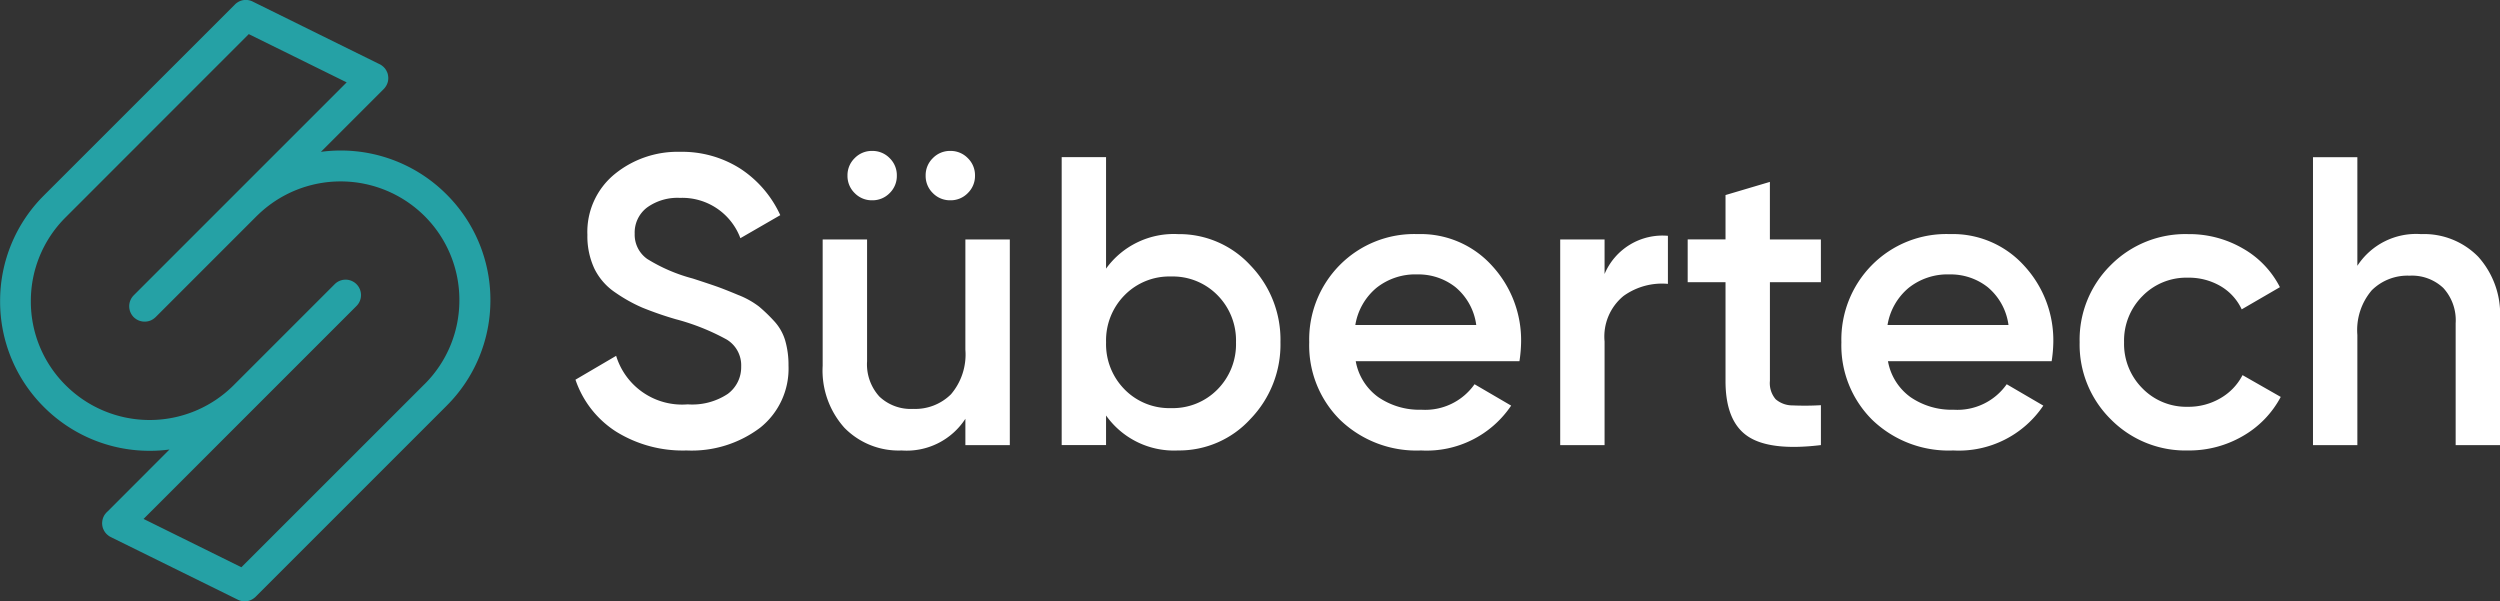 <svg xmlns="http://www.w3.org/2000/svg" width="202.852" height="48.8" viewBox="0 0 202.852 48.8">
  <rect x="0" y="0" width="202.852" height="48.8" fill="#333333" stroke="none"/>
  <g id="Group_8094" data-name="Group 8094" transform="translate(-329.194 191.579)">
    <g id="Group_6405" data-name="Group 6405" transform="translate(329.194 -191.579)">
      <path id="Path_14093" data-name="Path 14093" d="M365.417-175.815a12.121,12.121,0,0,0-10.185-3.443l5.1-5.1a1.235,1.235,0,0,0,.223-.306.121.121,0,0,0,.017-.028.383.383,0,0,0,.017-.044.083.083,0,0,0,.017-.039.7.7,0,0,0,.05-.139.583.583,0,0,0,.022-.095,1.233,1.233,0,0,0,.006-.428,1.226,1.226,0,0,0-.028-.139.781.781,0,0,0-.072-.189.561.561,0,0,0-.067-.128.841.841,0,0,0-.1-.145,1.257,1.257,0,0,0-.195-.189.792.792,0,0,0-.083-.061,1.051,1.051,0,0,0-.133-.078l-.083-.039-10.2-5.034a.173.173,0,0,0-.072-.033.083.083,0,0,0-.039-.017.441.441,0,0,0-.128-.045.589.589,0,0,0-.106-.028l-.117-.017a1.224,1.224,0,0,0-.779.184c-.044.028-.089.061-.133.095a1.332,1.332,0,0,0-.128.122l-15.464,15.458a12.059,12.059,0,0,0-3.554,8.583,12.059,12.059,0,0,0,3.554,8.583,12.108,12.108,0,0,0,8.588,3.554,11.777,11.777,0,0,0,1.6-.106l-5.006,5.012a1.223,1.223,0,0,0-.167.172.147.147,0,0,0-.028.033.985.985,0,0,0-.117.178l-.017.033a1.351,1.351,0,0,0-.056.133.754.754,0,0,0-.039.139.315.315,0,0,0-.017.1.966.966,0,0,0-.017.178,1.279,1.279,0,0,0,.05.356,1.11,1.11,0,0,0,.056.145,1.178,1.178,0,0,0,.261.384c.033.028.061.061.095.083a1.22,1.22,0,0,0,.1.078.658.658,0,0,0,.106.061.123.123,0,0,0,.028.017l10.257,5.056.056.028a1.35,1.35,0,0,0,.273.1.6.6,0,0,0,.139.022,1.081,1.081,0,0,0,.133.011h.006a1.319,1.319,0,0,0,.362-.05c.045-.017.095-.033.145-.056a1.063,1.063,0,0,0,.156-.083c.044-.028.089-.061.133-.095a.632.632,0,0,0,.095-.083l15.5-15.5a12.068,12.068,0,0,0,3.554-8.583A12.071,12.071,0,0,0,365.417-175.815Zm-1.769,15.4-14.868,14.863-7.938-3.921,9.078-9.078,8.2-8.2a1.249,1.249,0,0,0,0-1.769,1.249,1.249,0,0,0-1.769,0l-8.2,8.2a9.642,9.642,0,0,1-13.628,0,9.554,9.554,0,0,1-2.826-6.814,9.554,9.554,0,0,1,2.826-6.814l14.857-14.863,7.943,3.916-9.078,9.078-8.2,8.2a1.256,1.256,0,0,0,0,1.774c.028.028.061.056.095.083a1.443,1.443,0,0,0,.323.189,1.244,1.244,0,0,0,.467.089,1.252,1.252,0,0,0,.473-.089,1.54,1.54,0,0,0,.317-.189c.033-.028.067-.056.095-.083l8.2-8.2c.028-.028.056-.056.089-.083a9.653,9.653,0,0,1,13.544.083,9.594,9.594,0,0,1,2.82,6.82A9.591,9.591,0,0,1,363.648-160.412Z" transform="translate(-329.194 191.579)" fill="#25a1a5"/>
      <path id="Path_14094" data-name="Path 14094" d="M349.2-144.969a1.117,1.117,0,0,1-.323-.189A1.443,1.443,0,0,0,349.2-144.969Z" transform="translate(-337.927 170.979)" fill="#25a1a5"/>
      <path id="Path_14095" data-name="Path 14095" d="M351.461-145.158a1.09,1.09,0,0,1-.317.189A1.542,1.542,0,0,0,351.461-145.158Z" transform="translate(-338.934 170.979)" fill="#25a1a5"/>
    </g>
    <path id="Path_14096" data-name="Path 14096" d="M422.15-145.257a10.249,10.249,0,0,1-5.724-1.535A8.065,8.065,0,0,1,413.139-151l3.3-1.936a5.594,5.594,0,0,0,5.807,3.938,5.215,5.215,0,0,0,3.254-.851,2.689,2.689,0,0,0,1.085-2.219,2.44,2.44,0,0,0-1.168-2.186,18.155,18.155,0,0,0-4.138-1.652,27.966,27.966,0,0,1-2.7-.934,12.556,12.556,0,0,1-2.186-1.218,4.966,4.966,0,0,1-1.719-1.952,6.2,6.2,0,0,1-.567-2.737,6.05,6.05,0,0,1,2.2-4.923,8.065,8.065,0,0,1,5.307-1.819,8.792,8.792,0,0,1,4.906,1.368,8.948,8.948,0,0,1,3.237,3.771l-3.237,1.869a5.035,5.035,0,0,0-4.906-3.271,4.215,4.215,0,0,0-2.67.784,2.551,2.551,0,0,0-1,2.119,2.412,2.412,0,0,0,1.018,2.053,13.521,13.521,0,0,0,3.688,1.585q1.335.434,1.952.651t1.735.684a6.9,6.9,0,0,1,1.685.934,12.863,12.863,0,0,1,1.218,1.168,3.994,3.994,0,0,1,.918,1.6,7.184,7.184,0,0,1,.267,2.036,6.123,6.123,0,0,1-2.286,5.023A9.221,9.221,0,0,1,422.15-145.257Zm22.627-17.121h3.605v16.687h-3.605v-2.136a5.681,5.681,0,0,1-5.172,2.57,6.148,6.148,0,0,1-4.639-1.836,6.956,6.956,0,0,1-1.769-5.04v-10.246H436.8v9.879a3.884,3.884,0,0,0,1,2.87,3.7,3.7,0,0,0,2.737,1,4.122,4.122,0,0,0,3.071-1.185,4.974,4.974,0,0,0,1.168-3.621Zm17.255-.434a7.853,7.853,0,0,1,5.874,2.536,8.667,8.667,0,0,1,2.436,6.241,8.683,8.683,0,0,1-2.436,6.224,7.827,7.827,0,0,1-5.874,2.553,6.752,6.752,0,0,1-5.841-2.837v2.4h-3.6v-23.362h3.6v9.045A6.779,6.779,0,0,1,462.032-162.812Zm-4.339,12.6a5.085,5.085,0,0,0,3.771,1.519,5.085,5.085,0,0,0,3.771-1.519,5.212,5.212,0,0,0,1.5-3.821,5.213,5.213,0,0,0-1.5-3.821,5.085,5.085,0,0,0-3.771-1.519,5.085,5.085,0,0,0-3.771,1.519,5.213,5.213,0,0,0-1.5,3.821A5.212,5.212,0,0,0,457.693-150.213ZM476.45-152.5a4.582,4.582,0,0,0,1.836,2.92,5.9,5.9,0,0,0,3.5,1.018,4.891,4.891,0,0,0,4.305-2.069l2.97,1.735a8.261,8.261,0,0,1-7.309,3.638,8.922,8.922,0,0,1-6.575-2.486,8.5,8.5,0,0,1-2.5-6.291,8.584,8.584,0,0,1,2.47-6.258,8.494,8.494,0,0,1,6.341-2.52,7.8,7.8,0,0,1,6.024,2.57A8.908,8.908,0,0,1,489.867-154a11.227,11.227,0,0,1-.133,1.5Zm-.033-2.937h9.812a4.814,4.814,0,0,0-1.685-3.07,4.858,4.858,0,0,0-3.087-1.035,5.069,5.069,0,0,0-3.337,1.1A4.965,4.965,0,0,0,476.417-155.436Zm20.224-4.138a5.1,5.1,0,0,1,5.14-3.1v3.9a5.348,5.348,0,0,0-3.605.985,4.257,4.257,0,0,0-1.535,3.688v8.41h-3.6v-16.687h3.6Zm17.554.667h-4.138v8.01a2,2,0,0,0,.467,1.485,2.092,2.092,0,0,0,1.385.5,22.635,22.635,0,0,0,2.286-.017v3.237q-4.138.5-5.94-.718t-1.8-4.489v-8.01h-3.07v-3.471h3.07v-3.6l3.6-1.068v4.672h4.138Zm5.441,6.408a4.584,4.584,0,0,0,1.835,2.92,5.9,5.9,0,0,0,3.5,1.018,4.889,4.889,0,0,0,4.3-2.069l2.97,1.735a8.261,8.261,0,0,1-7.309,3.638,8.923,8.923,0,0,1-6.575-2.486,8.5,8.5,0,0,1-2.5-6.291,8.585,8.585,0,0,1,2.47-6.258,8.493,8.493,0,0,1,6.341-2.52,7.8,7.8,0,0,1,6.023,2.57A8.91,8.91,0,0,1,533.052-154a11.142,11.142,0,0,1-.134,1.5Zm-.033-2.937h9.812a4.814,4.814,0,0,0-1.686-3.07,4.856,4.856,0,0,0-3.087-1.035,5.069,5.069,0,0,0-3.337,1.1A4.963,4.963,0,0,0,519.6-155.436ZM544-145.257a8.506,8.506,0,0,1-6.291-2.536,8.508,8.508,0,0,1-2.52-6.241,8.494,8.494,0,0,1,2.52-6.258,8.535,8.535,0,0,1,6.291-2.52,8.651,8.651,0,0,1,4.439,1.168,7.547,7.547,0,0,1,3,3.137l-3.1,1.8a4.273,4.273,0,0,0-1.719-1.886,5.1,5.1,0,0,0-2.653-.684,4.977,4.977,0,0,0-3.688,1.5,5.1,5.1,0,0,0-1.485,3.738,5.1,5.1,0,0,0,1.485,3.738,4.977,4.977,0,0,0,3.688,1.5,5.114,5.114,0,0,0,2.653-.7,4.577,4.577,0,0,0,1.786-1.869l3.1,1.769a7.941,7.941,0,0,1-3.07,3.171A8.651,8.651,0,0,1,544-145.257Zm18.89-17.555a6.153,6.153,0,0,1,4.64,1.836,6.961,6.961,0,0,1,1.769,5.04v10.246h-3.6v-9.879a3.884,3.884,0,0,0-1-2.87,3.7,3.7,0,0,0-2.737-1,4.12,4.12,0,0,0-3.07,1.185,4.97,4.97,0,0,0-1.169,3.621v8.944h-3.6v-23.362h3.6v8.811A5.682,5.682,0,0,1,562.888-162.812ZM438.632-166.14a1.933,1.933,0,0,1-1.418.584,1.93,1.93,0,0,1-1.419-.584,1.931,1.931,0,0,1-.584-1.419,1.931,1.931,0,0,1,.584-1.418,1.931,1.931,0,0,1,1.419-.585,1.933,1.933,0,0,1,1.418.585,1.932,1.932,0,0,1,.583,1.418A1.933,1.933,0,0,1,438.632-166.14Zm6.341,0a1.932,1.932,0,0,1-1.418.584,1.931,1.931,0,0,1-1.418-.584,1.931,1.931,0,0,1-.584-1.419,1.93,1.93,0,0,1,.584-1.418,1.931,1.931,0,0,1,1.418-.585,1.932,1.932,0,0,1,1.418.585,1.933,1.933,0,0,1,.585,1.418A1.934,1.934,0,0,1,444.972-166.14Z" transform="translate(-37.251 -9.771)" fill="#fff"/>
  </g>
</svg>
